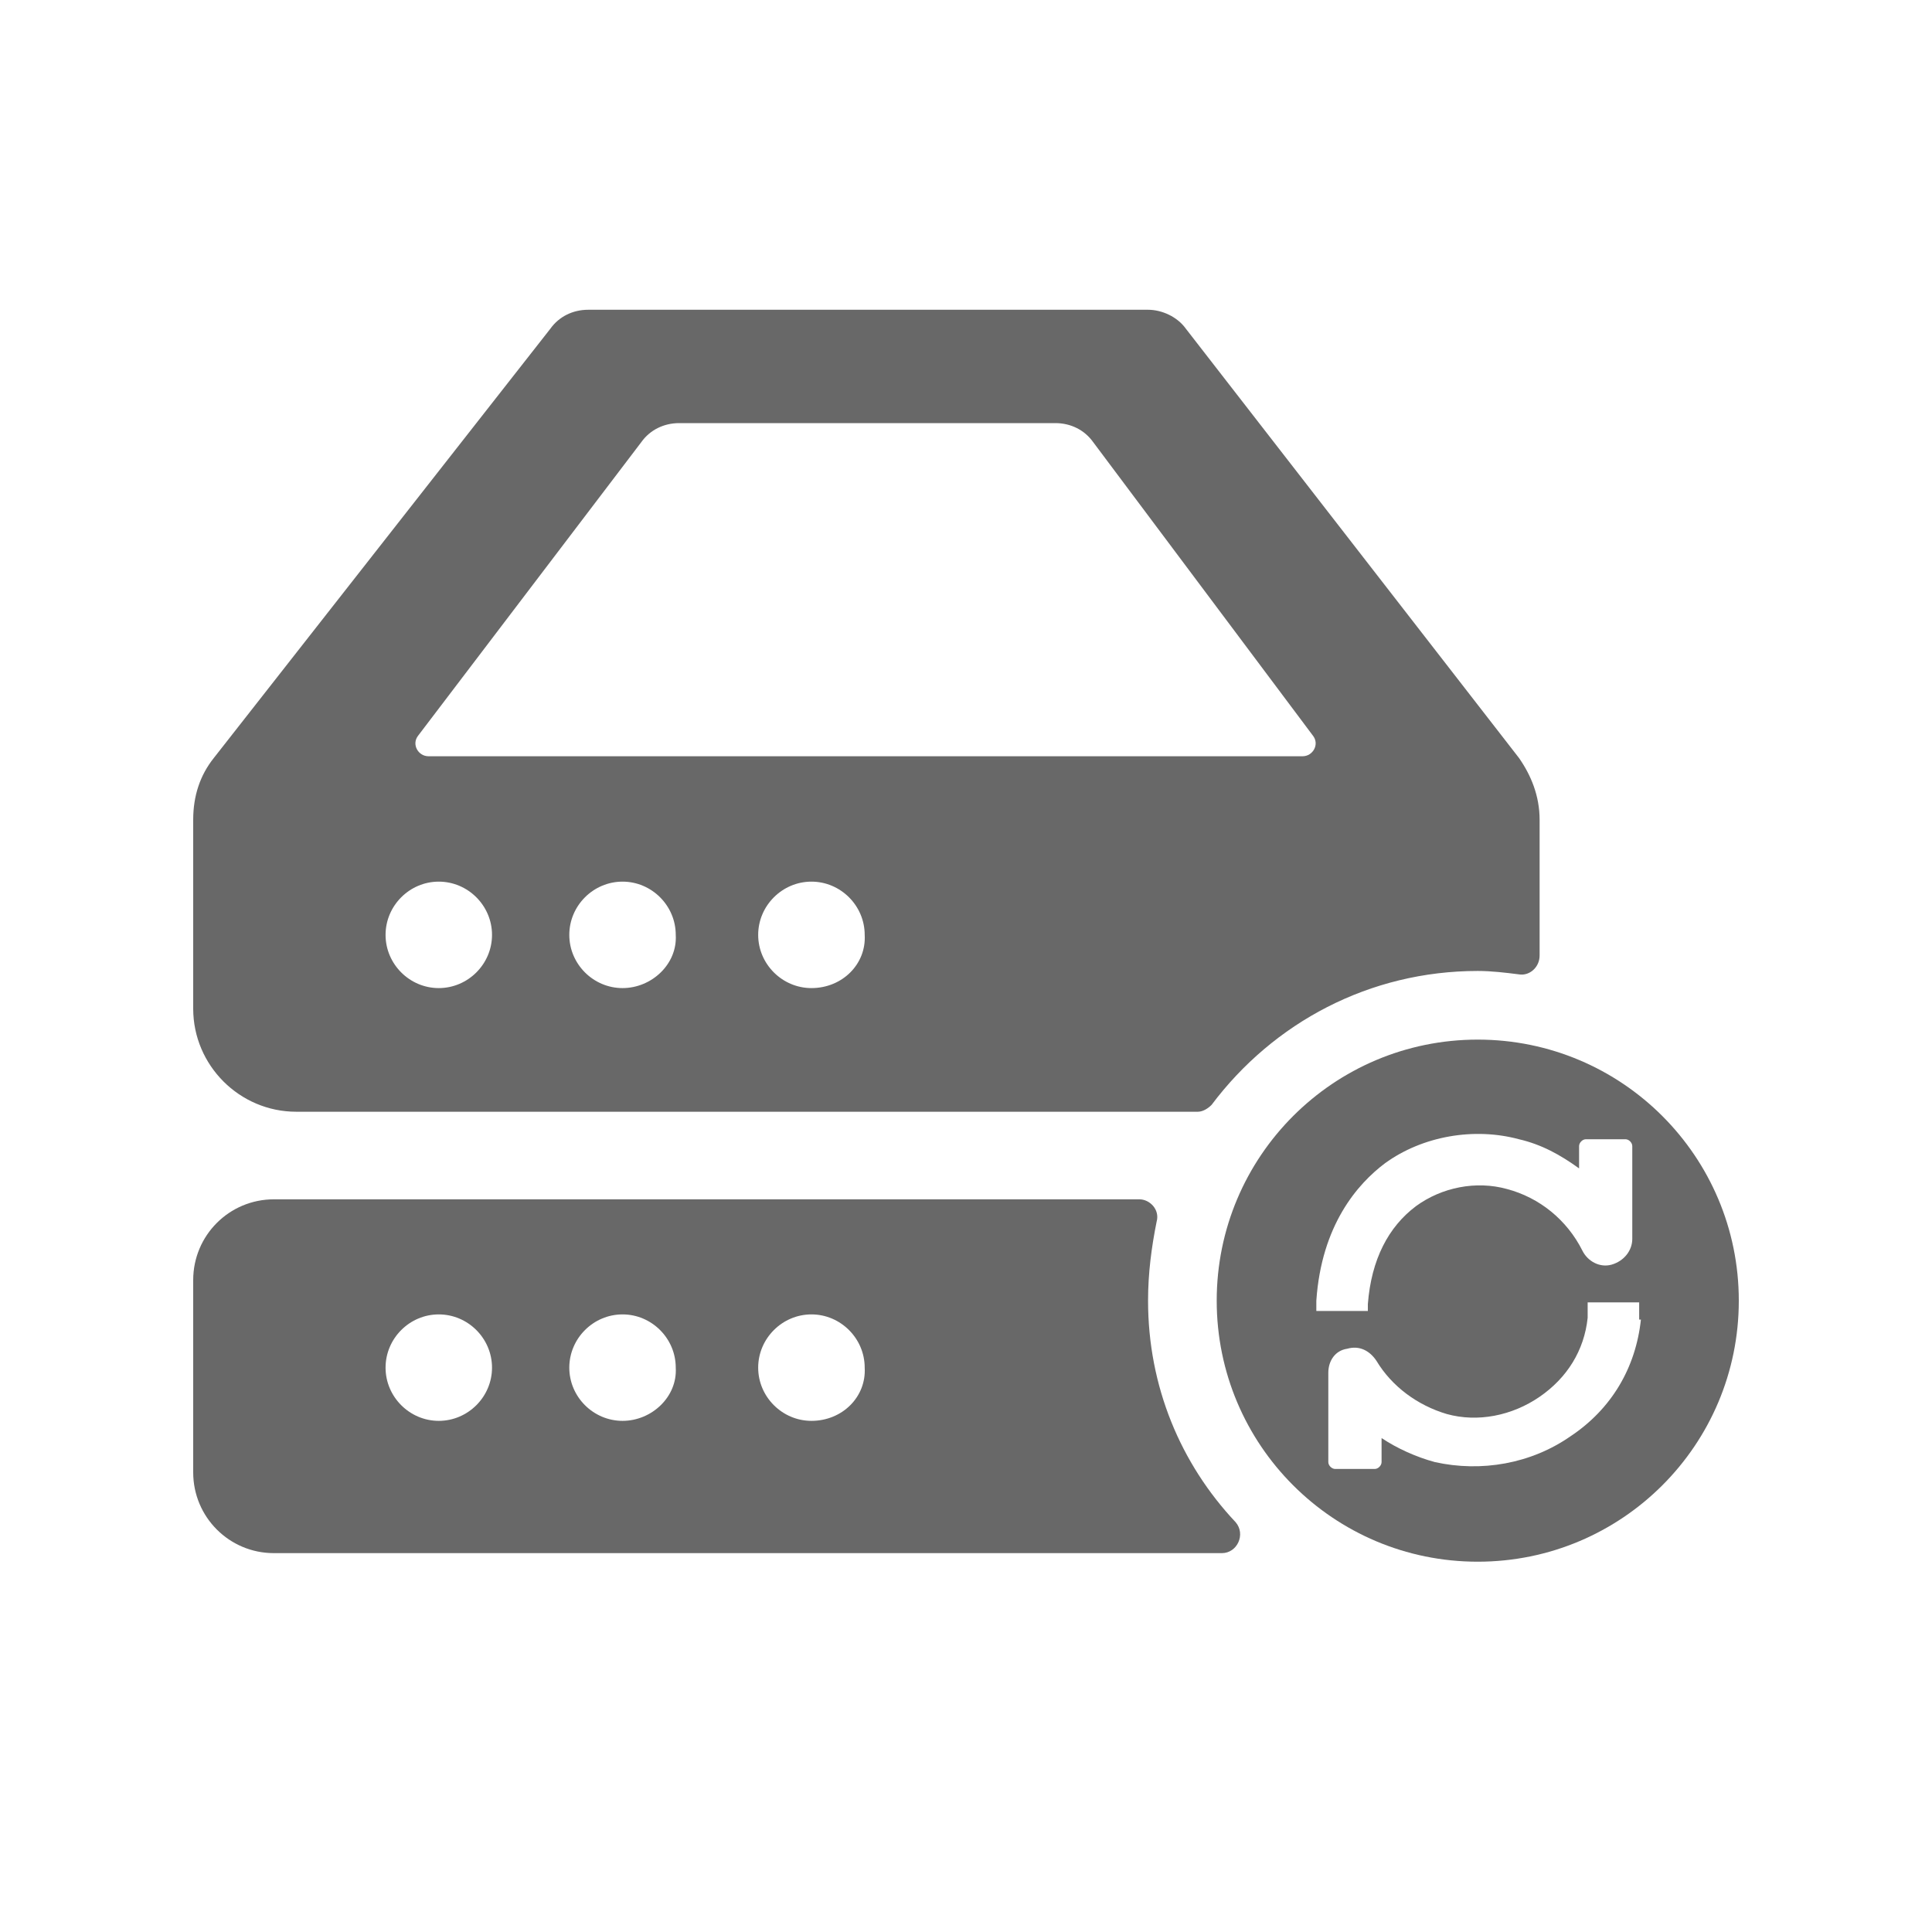 <svg width="30" height="30" viewBox="0 0 30 30" fill="none" xmlns="http://www.w3.org/2000/svg">
<path d="M22.947 15.077C23.16 15.077 23.373 15.103 23.587 15.13C23.747 15.157 23.907 15.023 23.907 14.837V12.73C23.907 12.357 23.773 12.037 23.587 11.77L18.413 5.103C18.28 4.917 18.04 4.81 17.827 4.81H9.133C8.893 4.81 8.68 4.917 8.547 5.103L3.32 11.77C3.107 12.037 3 12.357 3 12.73V15.663C3 16.543 3.72 17.263 4.6 17.263H18.6C18.68 17.263 18.76 17.21 18.813 17.157C19.773 15.877 21.267 15.077 22.947 15.077ZM6.813 15.343C6.36 15.343 5.987 14.97 5.987 14.517C5.987 14.063 6.36 13.69 6.813 13.69C7.267 13.69 7.64 14.063 7.64 14.517C7.64 14.97 7.267 15.343 6.813 15.343ZM9.667 15.343C9.213 15.343 8.84 14.97 8.84 14.517C8.84 14.063 9.213 13.69 9.667 13.69C10.12 13.69 10.493 14.063 10.493 14.517C10.52 14.97 10.12 15.343 9.667 15.343ZM12.6 15.343C12.147 15.343 11.773 14.97 11.773 14.517C11.773 14.063 12.147 13.69 12.6 13.69C13.053 13.69 13.427 14.063 13.427 14.517C13.453 14.97 13.08 15.343 12.6 15.343ZM6.653 11.743C6.493 11.743 6.387 11.557 6.493 11.423L9.96 6.863C10.093 6.677 10.307 6.57 10.547 6.57H16.387C16.627 6.57 16.84 6.677 16.973 6.863L20.387 11.423C20.493 11.557 20.387 11.743 20.227 11.743H6.653Z" fill="#686868"/>
<path d="M17.827 20.197C17.827 19.77 17.88 19.37 17.96 18.97C18.013 18.783 17.853 18.623 17.693 18.623H4.253C3.56 18.623 3 19.183 3 19.877V22.863C3 23.557 3.56 24.117 4.253 24.117H18.973C19.213 24.117 19.347 23.823 19.187 23.637C18.333 22.73 17.827 21.53 17.827 20.197ZM6.813 22.063C6.36 22.063 5.987 21.69 5.987 21.237C5.987 20.783 6.36 20.41 6.813 20.41C7.267 20.41 7.64 20.783 7.64 21.237C7.64 21.69 7.267 22.063 6.813 22.063ZM9.667 22.063C9.213 22.063 8.84 21.69 8.84 21.237C8.84 20.783 9.213 20.41 9.667 20.41C10.12 20.41 10.493 20.783 10.493 21.237C10.52 21.69 10.12 22.063 9.667 22.063ZM12.6 22.063C12.147 22.063 11.773 21.69 11.773 21.237C11.773 20.783 12.147 20.41 12.6 20.41C13.053 20.41 13.427 20.783 13.427 21.237C13.453 21.69 13.08 22.063 12.6 22.063Z" fill="#686868"/>
<path d="M22.946 16.143C20.706 16.143 18.893 17.957 18.893 20.197C18.893 22.437 20.706 24.25 22.946 24.25C25.186 24.25 27 22.437 27 20.197C27 17.957 25.186 16.143 22.946 16.143ZM20.44 20.197C20.52 19.023 21.08 18.383 21.506 18.063C22.093 17.637 22.893 17.503 23.586 17.69C23.933 17.77 24.226 17.93 24.52 18.143V17.797C24.52 17.743 24.573 17.69 24.626 17.69H25.24C25.293 17.69 25.346 17.743 25.346 17.797V19.237C25.346 19.423 25.213 19.583 25.026 19.637C24.84 19.69 24.653 19.583 24.573 19.423C24.333 18.943 23.906 18.597 23.4 18.463C22.92 18.33 22.386 18.437 21.986 18.73C21.56 19.05 21.293 19.557 21.24 20.25V20.357H20.44V20.197ZM25.48 20.49C25.4 21.237 25.026 21.877 24.386 22.303C23.773 22.73 23 22.863 22.28 22.703C21.986 22.623 21.693 22.49 21.453 22.33V22.703C21.453 22.757 21.4 22.81 21.346 22.81H20.733C20.68 22.81 20.626 22.757 20.626 22.703V21.317C20.626 21.13 20.733 20.97 20.92 20.943C21.106 20.89 21.266 20.97 21.373 21.13C21.613 21.53 22.013 21.823 22.466 21.957C22.946 22.09 23.48 21.983 23.906 21.69C24.333 21.397 24.6 20.97 24.653 20.463V20.223H25.453V20.49H25.48Z" fill="#686868"/>
</svg>
